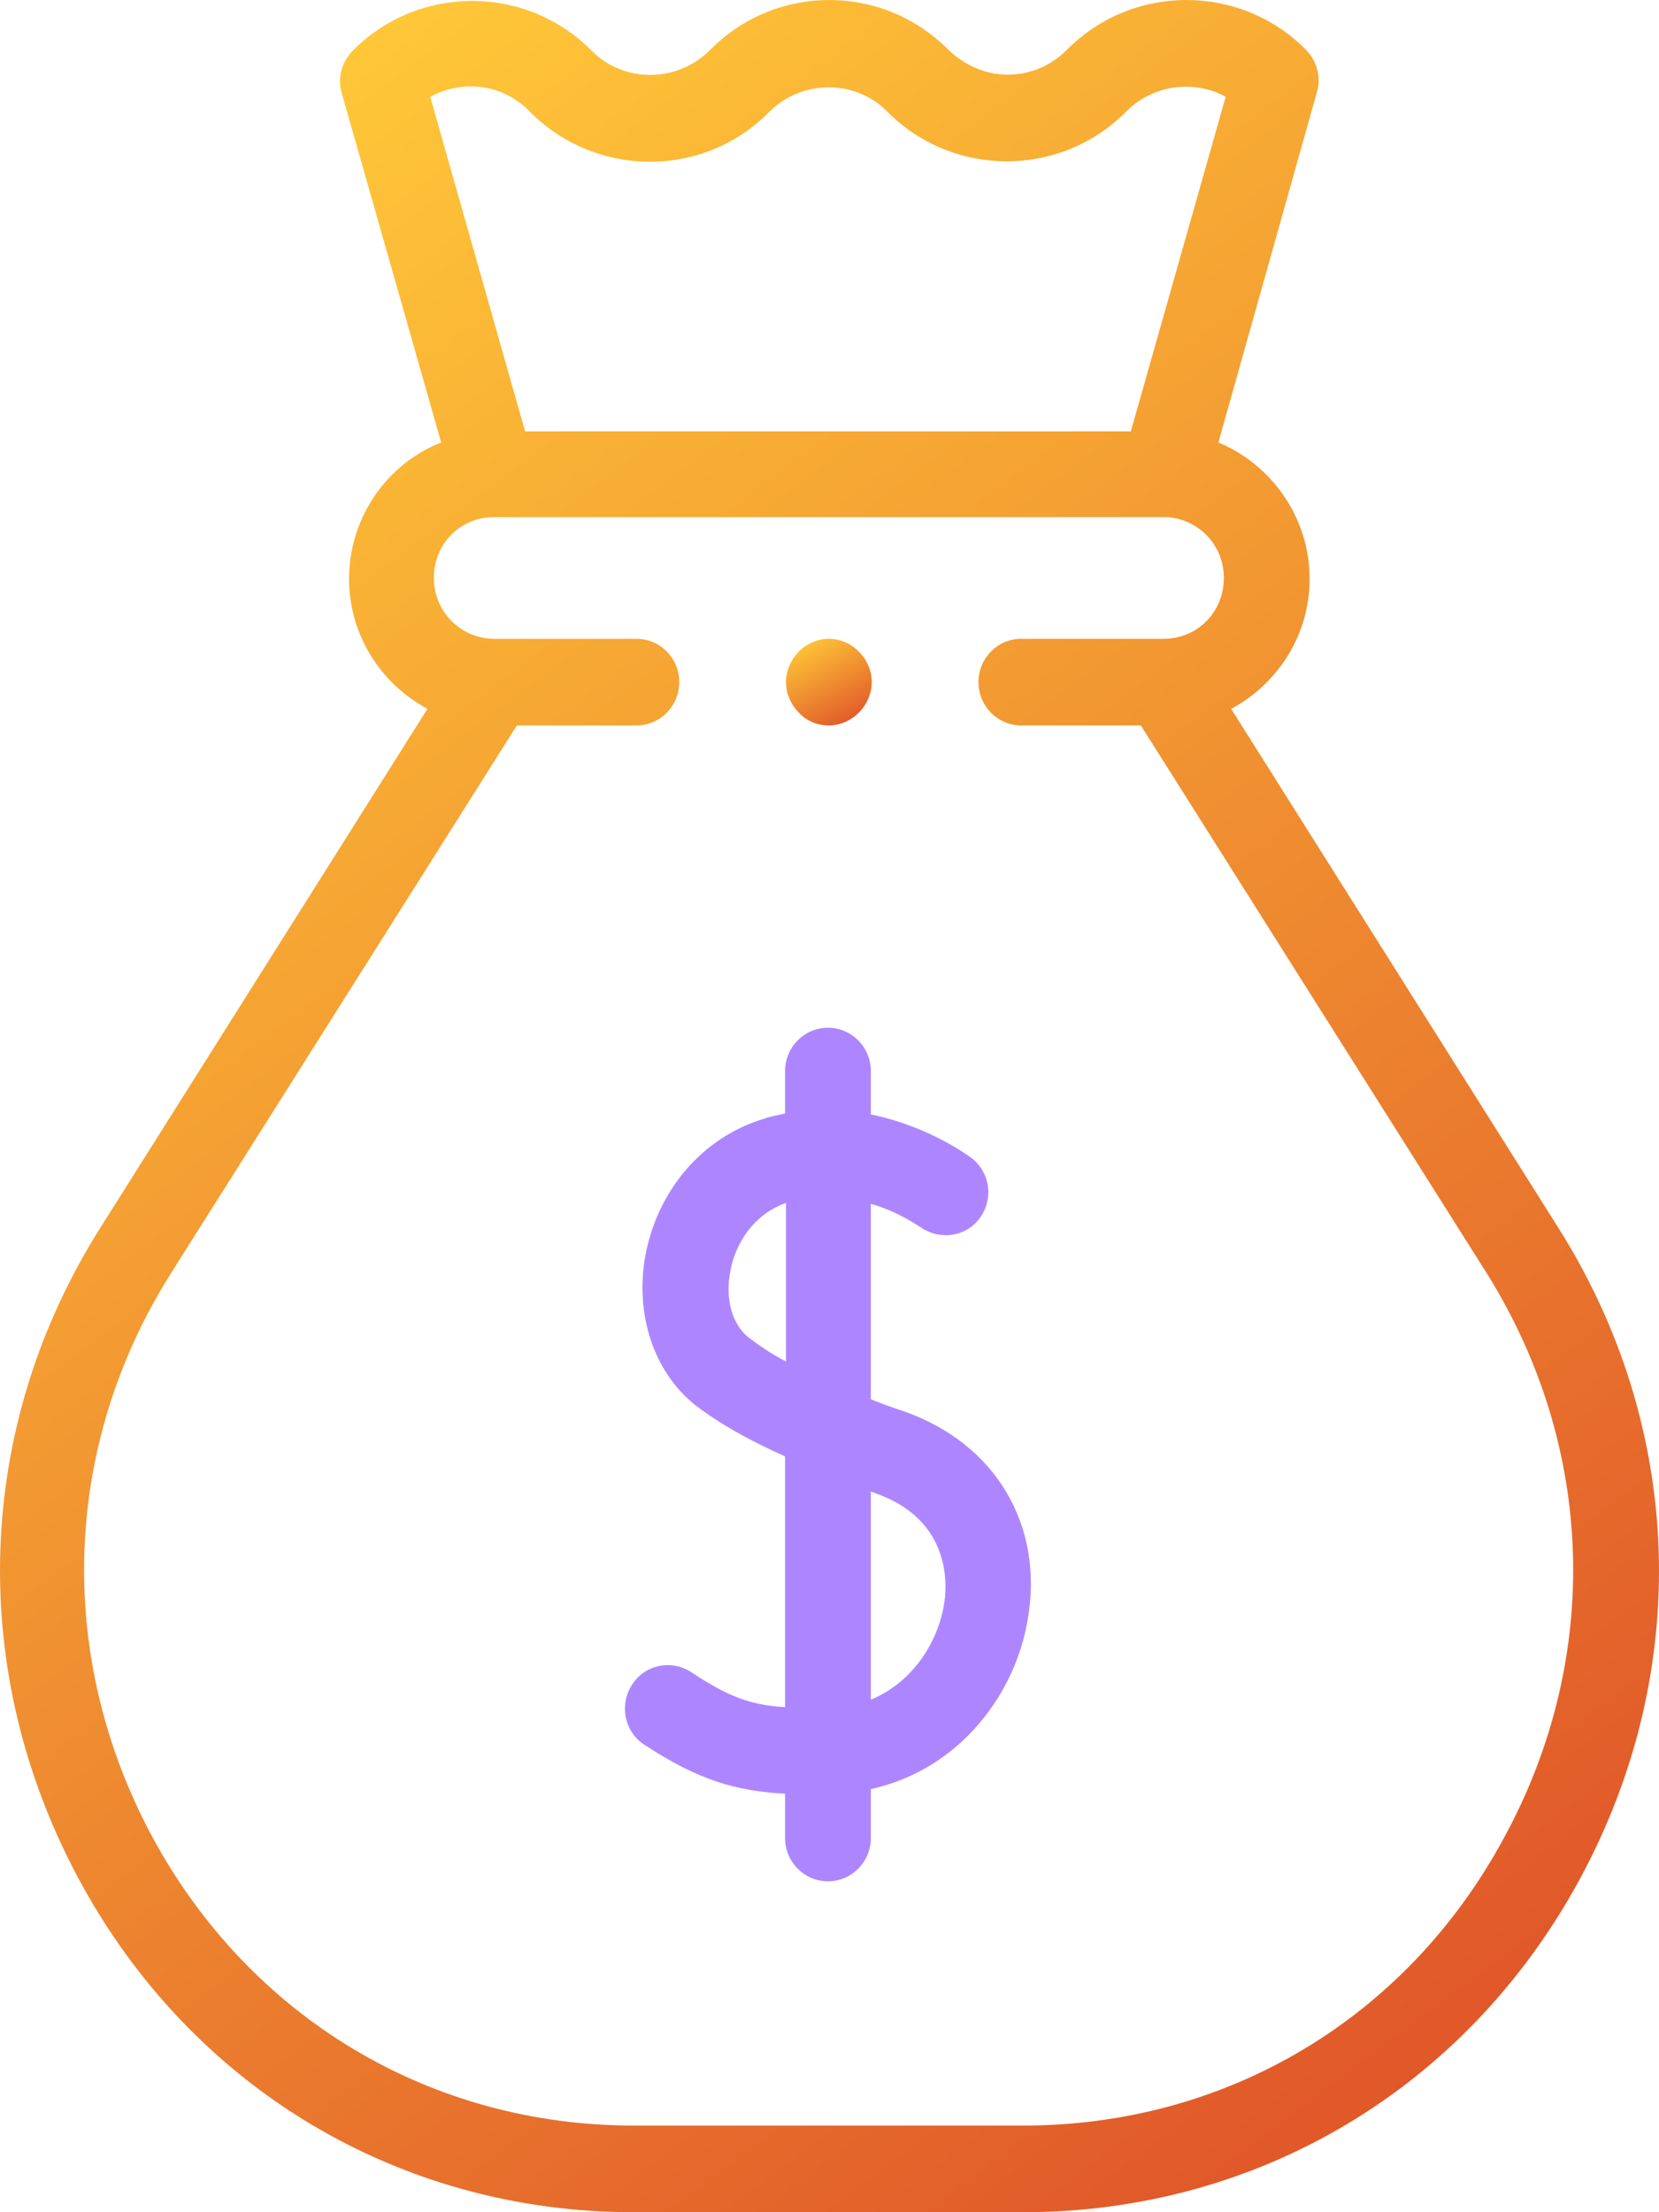<svg width="48" height="64" viewBox="0 0 48 64" fill="none" xmlns="http://www.w3.org/2000/svg">
<path d="M45.07 35.493L35.621 20.507C36.967 19.787 37.891 18.373 37.891 16.747C37.891 14.96 36.782 13.44 35.252 12.8L38.102 2.667C38.234 2.24 38.102 1.76 37.785 1.44C35.885 -0.48 32.771 -0.48 30.87 1.44C30.422 1.893 29.814 2.16 29.155 2.16C28.521 2.16 27.914 1.893 27.439 1.44C25.539 -0.48 22.451 -0.48 20.55 1.44L20.524 1.467C19.574 2.4 18.043 2.4 17.119 1.467C15.219 -0.453 12.104 -0.453 10.204 1.467C9.887 1.787 9.755 2.267 9.887 2.693L12.764 12.8C11.207 13.413 10.099 14.96 10.099 16.747C10.099 18.373 11.022 19.787 12.368 20.507L2.92 35.493C-0.749 41.28 -0.96 48.347 2.286 54.373C5.533 60.4 11.55 64 18.333 64H29.603C36.413 64 42.431 60.4 45.703 54.373C48.976 48.347 48.739 41.28 45.07 35.493ZM15.325 3.227C17.225 5.147 20.339 5.173 22.24 3.253L22.266 3.227C23.216 2.293 24.747 2.293 25.671 3.227C27.571 5.147 30.686 5.147 32.586 3.227C33.351 2.453 34.539 2.293 35.463 2.8L32.718 12.48H15.193L12.448 2.8C13.398 2.293 14.559 2.427 15.325 3.227ZM43.513 53.173C40.689 58.4 35.489 61.493 29.603 61.493H18.333C12.448 61.493 7.248 58.373 4.424 53.173C1.6 47.947 1.785 41.84 4.952 36.827L14.955 20.987H18.413C19.099 20.987 19.653 20.427 19.653 19.733C19.653 19.04 19.099 18.48 18.413 18.48H14.295C13.345 18.48 12.553 17.707 12.553 16.72C12.553 15.733 13.319 14.96 14.295 14.96H33.668C34.618 14.96 35.41 15.733 35.41 16.72C35.41 17.707 34.645 18.48 33.668 18.48H29.551C28.864 18.48 28.31 19.04 28.31 19.733C28.31 20.427 28.864 20.987 29.551 20.987H33.008L43.011 36.827C46.152 41.84 46.363 47.947 43.513 53.173Z" fill="url(#paint0_linear)"/>
<path d="M26.146 40.827C25.829 40.72 25.512 40.613 25.196 40.48V34.827C26.04 35.067 26.595 35.493 26.621 35.493C27.175 35.893 27.941 35.787 28.337 35.253C28.759 34.693 28.653 33.92 28.099 33.493C28.02 33.44 26.885 32.587 25.196 32.24V30.987C25.196 30.293 24.641 29.733 23.955 29.733C23.269 29.733 22.715 30.293 22.715 30.987V32.213C22.503 32.267 22.292 32.293 22.081 32.373C20.339 32.907 19.046 34.4 18.677 36.293C18.36 38.027 18.914 39.68 20.102 40.64C20.762 41.147 21.58 41.627 22.715 42.133V49.387C21.738 49.333 21.078 49.093 19.996 48.373C19.416 48 18.65 48.16 18.281 48.747C17.911 49.333 18.069 50.107 18.65 50.48C20.234 51.52 21.316 51.813 22.715 51.893V53.173C22.715 53.867 23.269 54.427 23.955 54.427C24.641 54.427 25.196 53.867 25.196 53.173V51.76C27.835 51.173 29.392 48.933 29.735 46.853C30.21 44.133 28.812 41.76 26.146 40.827ZM21.659 38.693C21.184 38.32 20.973 37.573 21.131 36.773C21.263 36.027 21.765 35.147 22.741 34.8V39.387C22.319 39.173 21.976 38.933 21.659 38.693ZM27.307 46.453C27.122 47.52 26.41 48.667 25.196 49.173V43.147C25.248 43.173 25.275 43.173 25.328 43.2C27.545 43.973 27.413 45.893 27.307 46.453Z" fill="#AD86FF"/>
<path d="M23.982 20.987C24.298 20.987 24.615 20.853 24.852 20.613C25.09 20.373 25.222 20.053 25.222 19.733C25.222 19.413 25.09 19.093 24.852 18.853C24.615 18.613 24.298 18.48 23.982 18.48C23.665 18.48 23.348 18.613 23.111 18.853C22.873 19.093 22.741 19.413 22.741 19.733C22.741 20.053 22.873 20.373 23.111 20.613C23.322 20.853 23.638 20.987 23.982 20.987Z" fill="url(#paint1_linear)"/>
<defs>
<linearGradient id="paint0_linear" x1="11" y1="-1.19167e-07" x2="51.44" y2="53.92" gradientUnits="userSpaceOnUse">
<stop stop-color="#FFC838"/>
<stop offset="1" stop-color="#E05529"/>
</linearGradient>
<linearGradient id="paint1_linear" x1="23.31" y1="18.48" x2="24.727" y2="20.974" gradientUnits="userSpaceOnUse">
<stop stop-color="#FFC838"/>
<stop offset="1" stop-color="#E05529"/>
</linearGradient>
</defs>
</svg>
